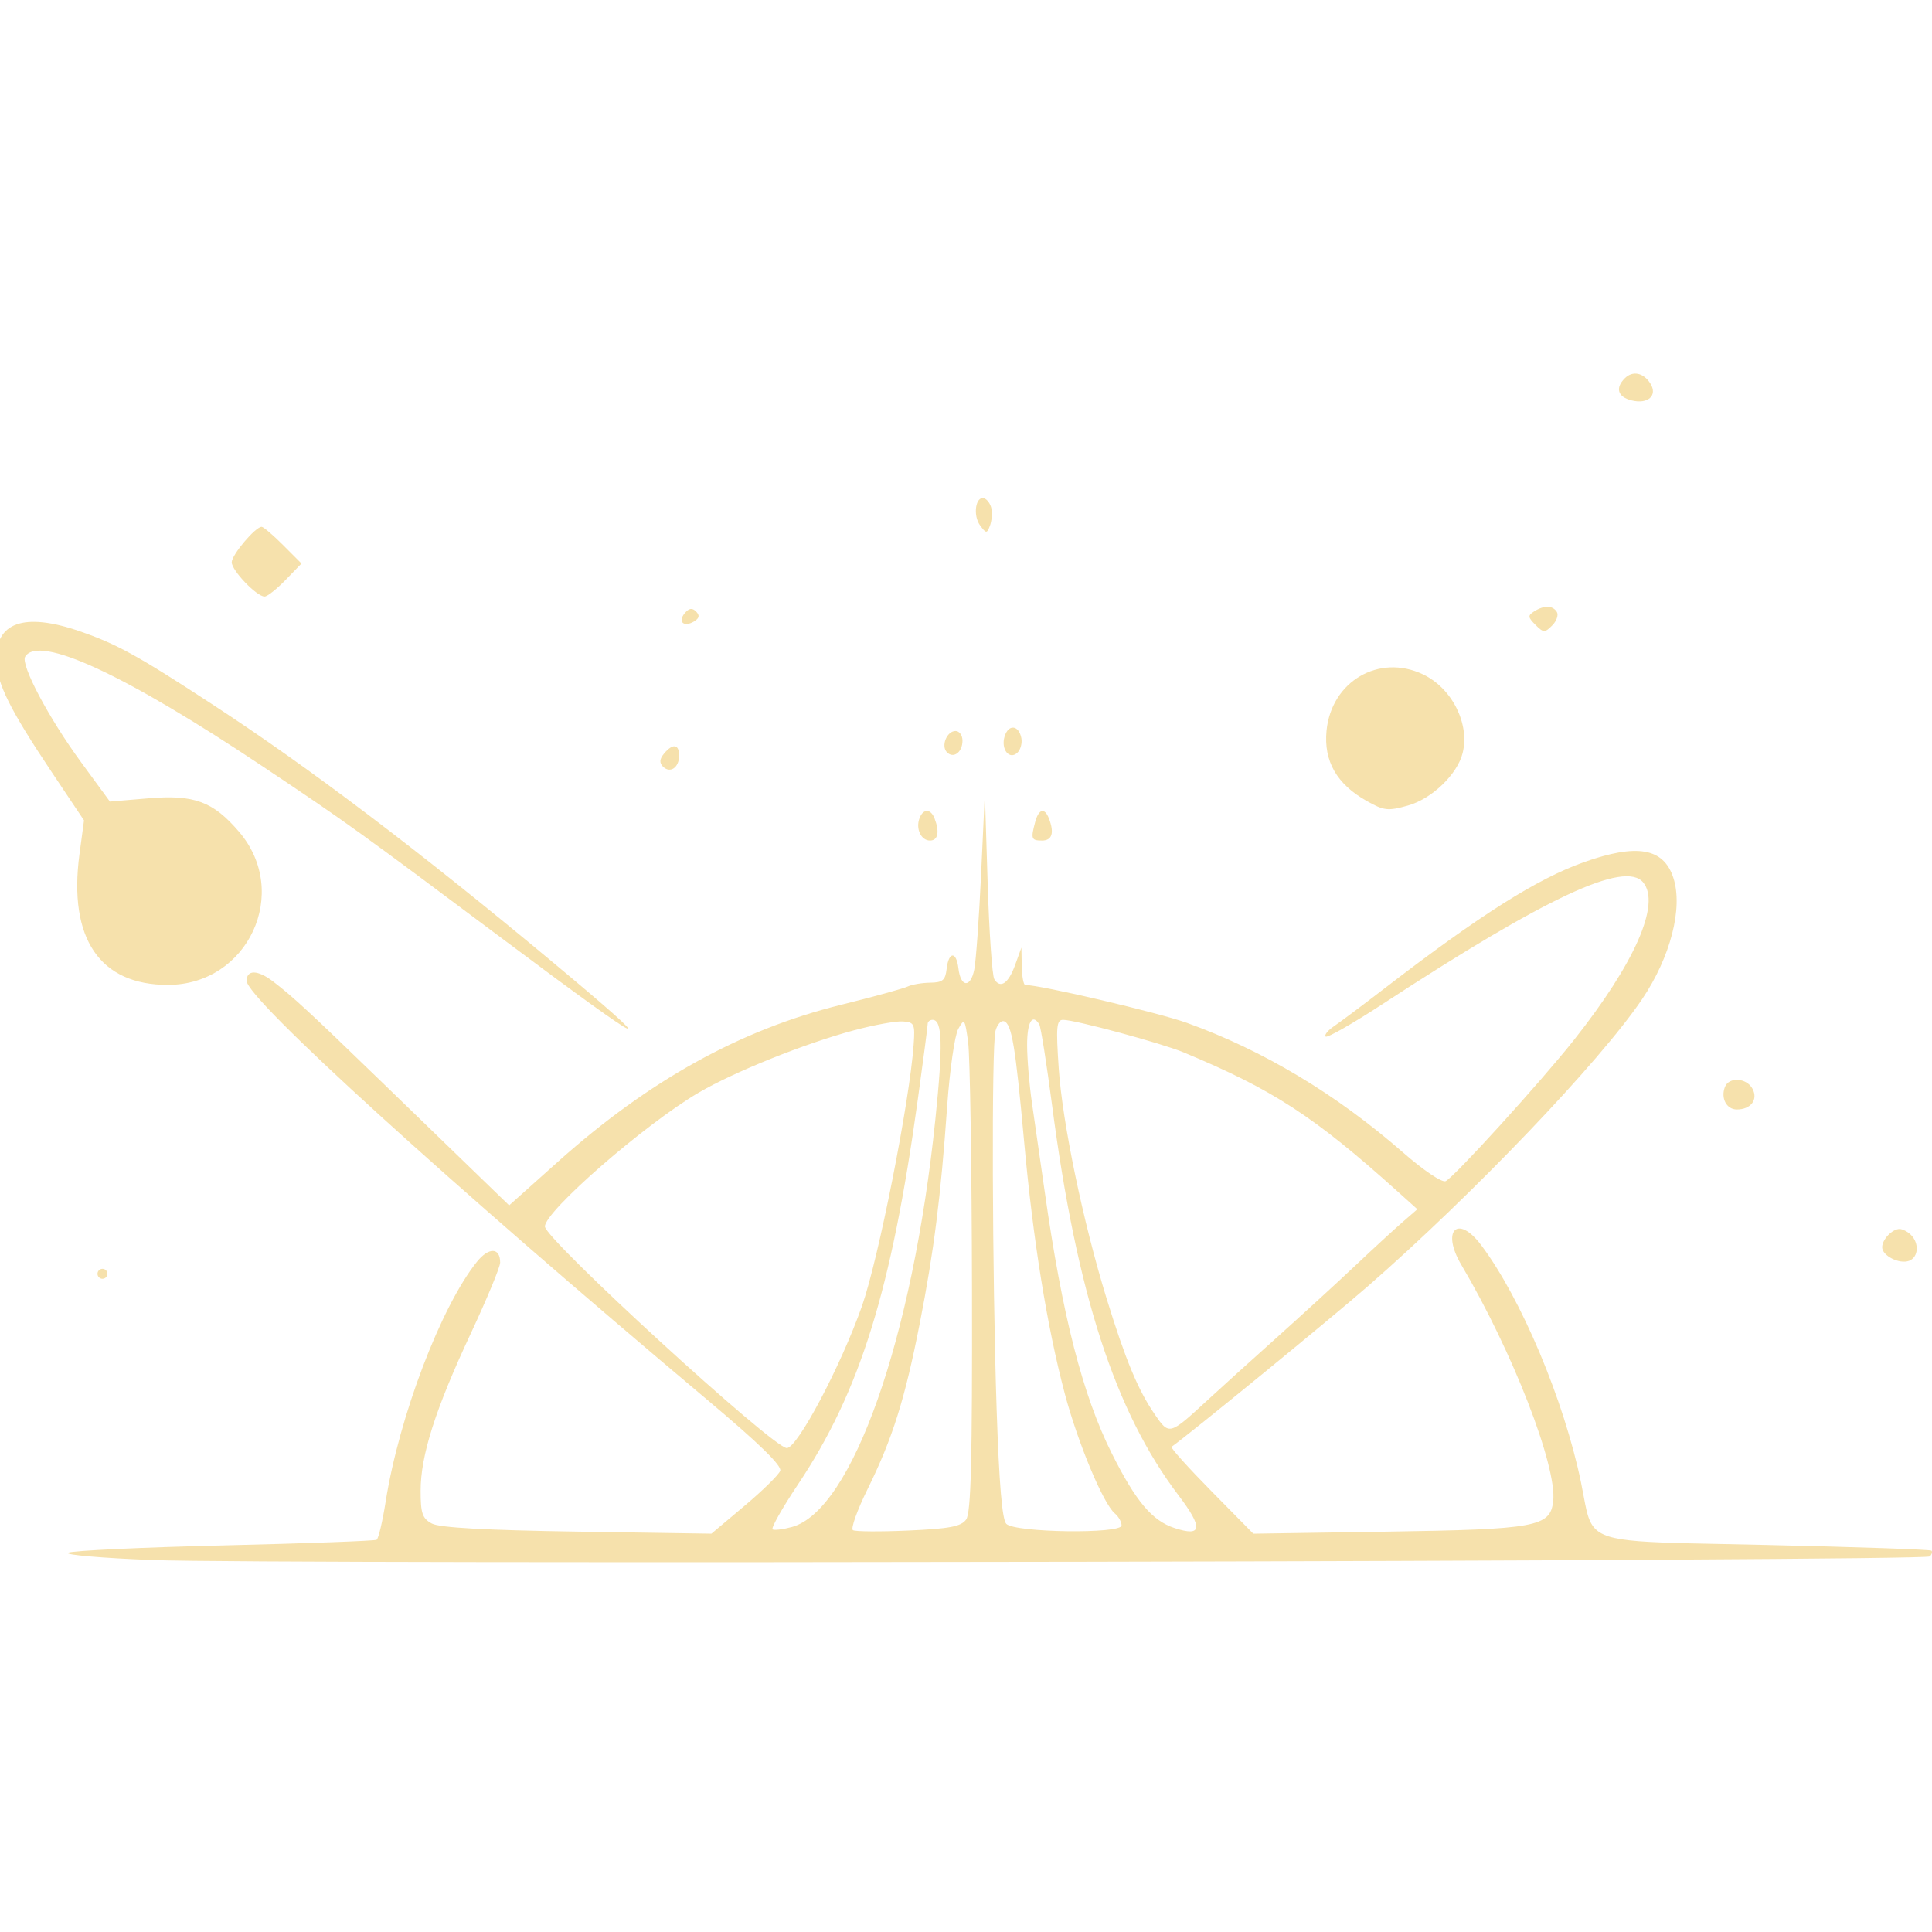<svg width="512" height="512" viewBox="0 0 512 512" fill="none" xmlns="http://www.w3.org/2000/svg">
<g clip-path="url(#clip0_1_18)">
<path fill-rule="evenodd" clip-rule="evenodd" d="M263.505 259.501C265.112 262.105 267.253 260.623 269.04 255.668L270.678 251.129L270.778 256.078C270.833 258.8 271.248 261.027 271.7 261.027C275.767 261.027 306.952 268.337 314.552 271.071C334.747 278.339 354.131 289.963 371.822 305.421C377.285 310.192 382.138 313.457 383.118 313.016C385.308 312.033 408.256 286.78 417.081 275.643C433.267 255.216 440.162 239.531 435.453 233.845C430.615 228.007 409.849 237.699 366.463 266.044C358.532 271.227 351.715 275.121 351.313 274.7C350.911 274.279 351.906 273.044 353.523 271.955C355.14 270.867 361.201 266.328 366.994 261.871C392.193 242.482 407.351 232.889 419.748 228.489C433.813 223.497 440.848 224.717 443.443 232.598C446.075 240.585 442.717 253.633 435.151 264.826C423.929 281.426 390.371 316.545 362.44 340.918C352.55 349.548 315.273 380.04 310.471 383.427C310.147 383.656 314.89 388.927 321.01 395.142L332.139 406.44L367.709 405.897C407.159 405.295 410.833 404.62 411.61 397.844C412.669 388.612 400.799 358.061 387.277 335.217C381.864 326.071 386.288 321.668 392.536 329.983C403.103 344.045 414.494 371.119 418.984 392.851C420.196 398.717 420.456 402.374 422.349 404.695C425.929 409.084 435.345 408.694 468.07 409.427C491.852 409.96 511.557 410.638 511.859 410.935C512.16 411.234 511.963 411.921 511.42 412.466C510.137 413.752 72.269 414.638 40.433 413.42C27.086 412.91 17.008 412.04 18.037 411.488C19.066 410.935 37.688 410.059 59.42 409.54C81.151 409.023 99.328 408.353 99.813 408.053C100.297 407.753 101.374 403.204 102.205 397.944C105.765 375.432 116.881 346.214 126.388 334.389C129.536 330.472 132.548 330.571 132.548 334.59C132.548 335.768 129.058 344.196 124.791 353.318C115.373 373.46 111.469 385.693 111.469 395.072C111.469 401.053 111.926 402.393 114.433 403.747C116.469 404.846 128.54 405.518 152.968 405.891L188.539 406.434L197.281 399.083C202.089 395.039 206.358 390.857 206.767 389.788C207.275 388.462 201.161 382.508 187.486 371.016C118.924 313.395 65.359 264.67 65.359 259.926C65.359 256.933 68.309 256.995 72.332 260.072C77.623 264.117 81.973 268.139 100.93 286.505C109.262 294.578 120.321 305.29 125.504 310.309L134.929 319.435L147.9 307.831C171.889 286.371 196.179 272.899 222.749 266.316C231.413 264.17 239.414 261.977 240.527 261.444C241.642 260.91 244.332 260.45 246.506 260.421C249.822 260.376 250.525 259.782 250.874 256.737C251.408 252.095 253.449 252.029 253.994 256.636C254.591 261.686 257.205 261.875 258.191 256.938C258.651 254.632 259.471 243.177 260.012 231.482L260.998 210.217L261.738 234.026C262.145 247.121 262.939 258.584 263.505 259.501ZM185.099 289.591C194.507 284.068 213.216 276.552 226.273 273.049C231.604 271.619 237.448 270.556 239.26 270.687C242.32 270.907 242.523 271.346 242.125 276.863C241.029 292.092 232.793 333.74 228.423 346.149C222.842 362 211.321 383.766 208.516 383.757C204.847 383.743 144.405 328.375 144.405 325.028C144.405 320.993 170.872 297.944 185.099 289.591ZM243.218 291.461C244.664 280.98 245.847 271.924 245.847 271.335C245.847 270.746 246.428 270.265 247.14 270.265C249.747 270.265 249.928 276.877 247.868 296.769C241.867 354.752 225.81 400.33 209.856 404.669C207.552 405.297 205.254 405.586 204.752 405.312C204.249 405.039 207.302 399.632 211.533 393.298C227.906 368.792 236.247 341.986 243.218 291.461ZM251.013 293.125C251.687 283.56 253.01 274.355 253.951 272.669C255.575 269.761 255.708 269.941 256.567 276.204C257.065 279.833 257.525 309.264 257.588 341.608C257.678 387.189 257.329 400.929 256.032 402.704C254.69 404.542 251.679 405.115 240.77 405.605C233.295 405.94 226.665 405.897 226.037 405.507C225.41 405.119 227.159 400.215 229.926 394.611C236.516 381.262 239.795 370.852 243.737 350.769C247.504 331.572 249.309 317.274 251.013 293.125ZM264.122 373.53C262.929 337.507 262.746 277.189 263.818 273.18C264.262 271.517 265.275 270.373 266.067 270.638C268.122 271.324 269.102 277.188 271.408 302.598C273.77 328.634 277.459 351.505 282.155 369.245C285.62 382.327 292.387 398.538 295.446 401.081C296.426 401.895 297.227 403.323 297.227 404.252C297.227 406.559 269.013 406.176 266.678 403.838C265.58 402.737 264.775 393.184 264.122 373.53ZM273.5 292.446C272.783 287.588 272.196 280.61 272.196 276.939C272.196 270.819 273.572 268.478 275.417 271.466C275.824 272.127 277.352 281.777 278.812 292.911C285.357 342.84 295.485 374.095 312.3 396.251C318.906 404.956 318.606 407.373 311.225 404.932C305.299 402.973 301.007 397.863 294.655 385.203C286.931 369.811 281.52 348.707 276.861 315.796C275.73 307.811 274.218 297.303 273.5 292.446ZM293.259 344.12C287.034 323.912 281.551 297.546 280.575 283.132C279.825 272.045 279.986 270.265 281.734 270.265C284.908 270.265 307.837 276.457 313.695 278.897C337.316 288.733 348.19 295.803 370.344 315.722L375.614 320.46L371.662 323.892C369.488 325.781 363.856 330.966 359.145 335.417C354.434 339.869 344.948 348.557 338.066 354.724C331.184 360.892 323.049 368.248 319.991 371.07C309.89 380.39 309.852 380.401 306.019 374.819C301.576 368.346 298.281 360.421 293.259 344.12Z" fill="#F6E1AC"/>
<path d="M21.08 167.275C30.953 170.679 36.38 173.667 56.307 186.681C81.907 203.398 110.658 225.16 145.712 254.355C176.708 280.172 173.128 278.685 134.249 249.598C94.707 220.014 92 218.067 69.97 203.34C33.095 178.688 10.308 168.132 6.675 174.016C5.388 176.103 12.9 190.277 21.552 202.083L29.13 212.426L39.288 211.566C51.452 210.535 56.477 212.39 63.371 220.459C77.1 236.526 65.771 260.938 44.557 261.005C26.444 261.061 18.061 248.698 21.062 226.352L22.263 217.412L13.68 204.576C2.624 188.044 -0.835 181.085 -0.993 175.06C-1.259 164.91 6.39 162.213 21.08 167.275Z" fill="#F6E1AC"/>
<path d="M377.088 178.705C384.803 182.373 389.555 191.808 387.607 199.586C386.19 205.239 379.441 211.704 373.1 213.482C367.804 214.968 366.782 214.853 362.191 212.269C354.256 207.8 350.773 201.719 351.543 193.68C352.8 180.582 365.442 173.17 377.088 178.705Z" fill="#F6E1AC"/>
<path d="M412.58 162.173C413.071 162.969 412.513 164.58 411.34 165.755C409.376 167.723 409.027 167.709 406.903 165.581C404.886 163.56 404.845 163.114 406.574 162.019C409.211 160.348 411.49 160.407 412.58 162.173Z" fill="#F6E1AC"/>
<path d="M270.673 195.619C270.922 196.906 270.476 198.61 269.685 199.403C267.532 201.559 265.147 198.573 266.249 195.101C267.283 191.834 270.002 192.154 270.673 195.619Z" fill="#F6E1AC"/>
<path d="M255.069 196.282C255.069 199.341 252.704 201.117 250.959 199.369C249.305 197.712 250.913 193.72 253.234 193.72C254.243 193.72 255.069 194.872 255.069 196.282Z" fill="#F6E1AC"/>
<path d="M247.682 216.924C249.044 220.48 248.57 222.754 246.465 222.754C244.083 222.754 242.615 219.616 243.689 216.815C244.677 214.233 246.672 214.287 247.682 216.924Z" fill="#F6E1AC"/>
<path d="M277.983 216.924C279.446 220.74 278.812 222.754 276.148 222.754C273.3 222.754 273.138 222.312 274.343 217.805C275.271 214.34 276.848 213.958 277.983 216.924Z" fill="#F6E1AC"/>
<path d="M262.756 134.848C262.999 136.1 262.808 138.13 262.332 139.358C261.531 141.427 261.34 141.416 259.725 139.22C257.759 136.545 258.571 131.323 260.836 132.078C261.65 132.35 262.514 133.596 262.756 134.848Z" fill="#F6E1AC"/>
<path d="M183.979 164.654C181.302 166.312 179.53 164.834 181.437 162.533C182.579 161.156 183.429 161.018 184.453 162.045C185.48 163.073 185.347 163.808 183.979 164.654Z" fill="#F6E1AC"/>
<path d="M179.976 200.241C179.976 203.42 177.587 205.053 175.701 203.163C174.699 202.16 174.778 201.161 175.977 199.714C178.28 196.936 179.976 197.159 179.976 200.241Z" fill="#F6E1AC"/>
<path d="M75.043 144.473L79.897 149.336L75.663 153.711C73.335 156.118 70.837 158.087 70.114 158.087C68.015 158.087 61.407 151.193 61.407 149.005C61.407 147.042 67.682 139.611 69.338 139.611C69.807 139.611 72.374 141.799 75.043 144.473Z" fill="#F6E1AC"/>
<path d="M28.471 337.571C28.471 338.297 27.878 338.891 27.154 338.891C26.429 338.891 25.836 338.297 25.836 337.571C25.836 336.845 26.429 336.251 27.154 336.251C27.878 336.251 28.471 336.845 28.471 337.571Z" fill="#F6E1AC"/>
<path d="M437.362 101.632C439.37 104.825 436.715 107.196 432.36 106.1C428.705 105.18 427.998 102.84 430.589 100.245C432.673 98.157 435.548 98.747 437.362 101.632Z" fill="#F6E1AC"/>
<path d="M464.433 288.539C465.969 291.413 463.995 294.02 460.284 294.02C457.559 294.02 455.975 291.051 457.113 288.081C458.172 285.315 462.866 285.608 464.433 288.539Z" fill="#F6E1AC"/>
<path d="M506.435 327.277C508.663 329.509 508.399 333.182 505.945 334.125C503.39 335.107 498.794 332.796 498.794 330.53C498.794 328.476 501.446 325.694 503.405 325.694C504.202 325.694 505.565 326.406 506.435 327.277Z" fill="#F6E1AC"/>
</g>
<defs>
<clipPath id="clip0_1_18">
<rect width="512" height="512" fill="white"/>
</clipPath>
</defs>
</svg>